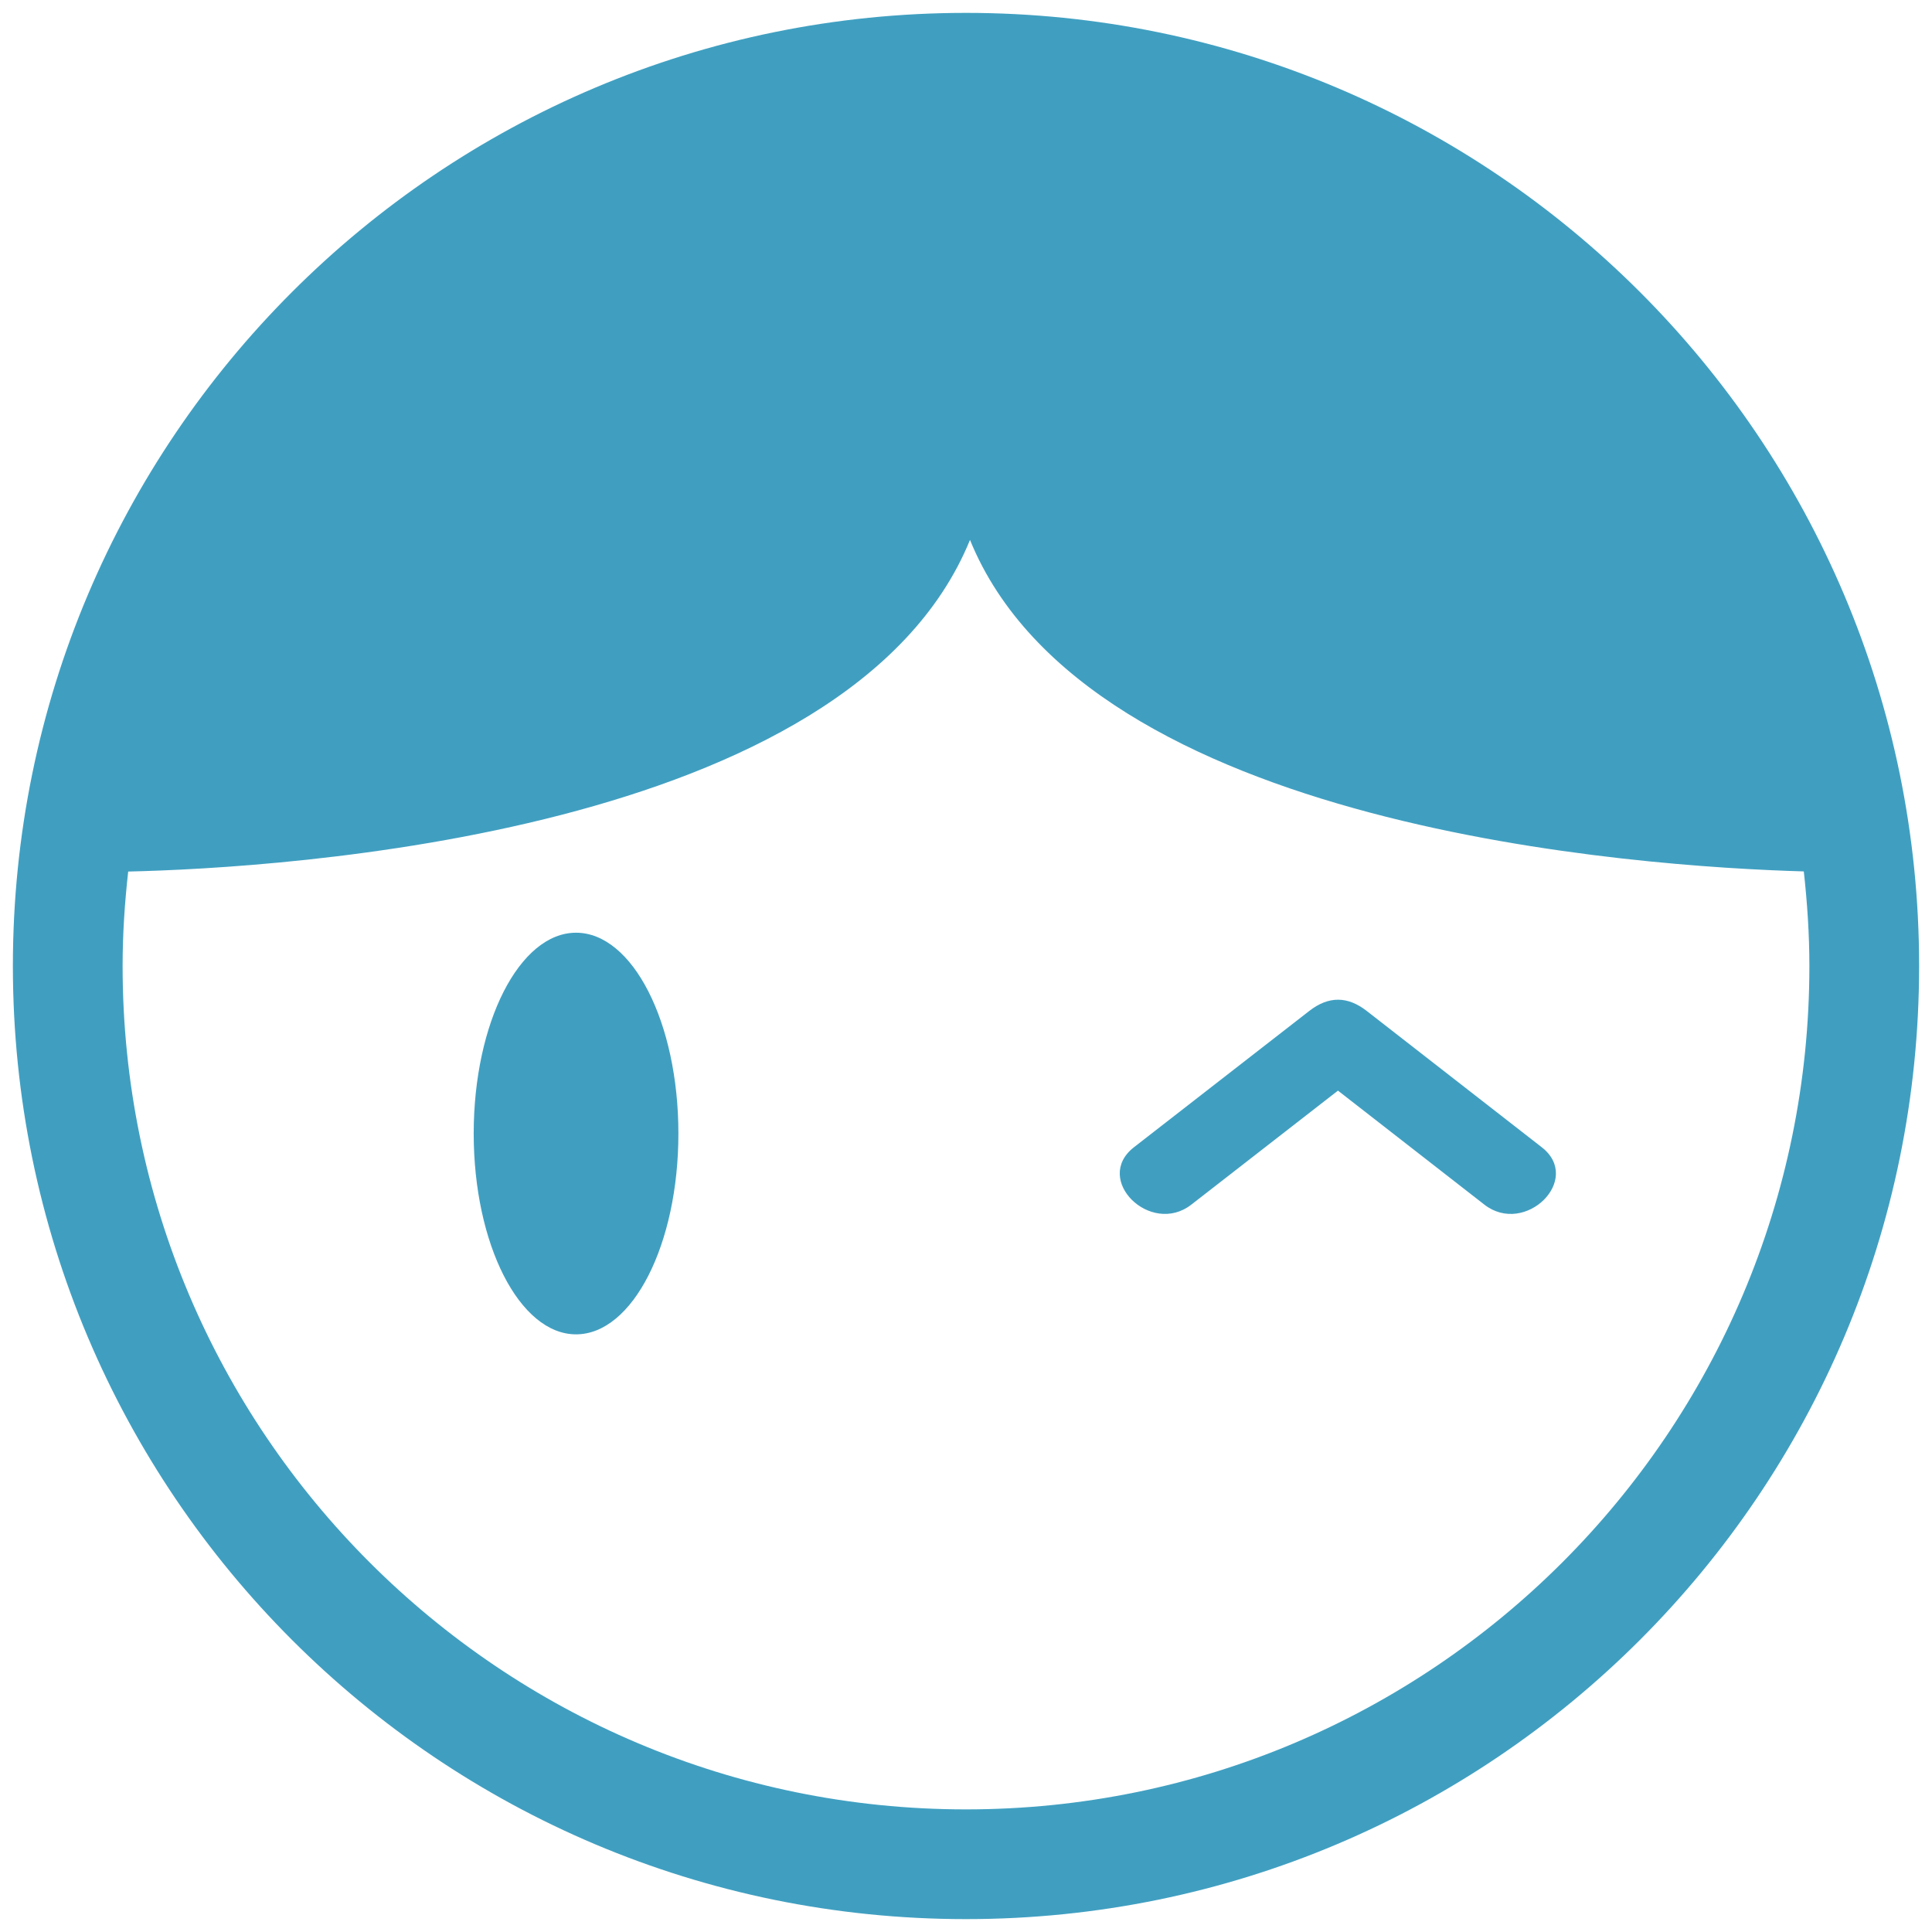 <?xml version="1.0" standalone="no"?><!DOCTYPE svg PUBLIC "-//W3C//DTD SVG 1.1//EN" "http://www.w3.org/Graphics/SVG/1.1/DTD/svg11.dtd"><svg t="1571837818330" class="icon" viewBox="0 0 1024 1024" version="1.1" xmlns="http://www.w3.org/2000/svg" p-id="5087" xmlns:xlink="http://www.w3.org/1999/xlink" width="120" height="120"><defs><style type="text/css"></style></defs><path d="M305.306 494.36c-29.911 0-54.234 47.647-54.234 106.428 0 58.754 24.323 106.441 54.234 106.441 29.986 0 54.262-47.688 54.262-106.441 0-58.781-24.276-106.428-54.262-106.428z" fill="#409FC1" p-id="5088"></path><path d="M512 6.827C232.984 6.827 6.827 232.953 6.827 512c0 278.982 226.157 505.173 505.173 505.173 278.979 0 505.173-226.195 505.173-505.173C1017.173 232.953 790.979 6.827 512 6.827z m0 952.187c-246.903 0-447.014-200.141-447.014-447.014 0-16.94 1.116-33.587 2.963-50.06 80.62-1.85 382.43-19.538 446.167-175.766 62.672 153.641 355.4 173.21 441.938 175.695 1.816 16.449 2.959 33.116 2.959 50.132 0 246.873-200.137 447.014-447.014 447.014z" fill="#409FC1" p-id="5089"></path><path d="M817.162 608.065l-92.791-72.26c-10.179-7.922-20.234-7.912-30.413 0l-92.942 72.26c-21.873 17.009 8.8 47.217 30.413 30.413l77.722-60.426 77.595 60.426c21.606 16.817 52.282-13.387 30.416-30.413z" fill="#409FC1" p-id="5090"></path></svg>